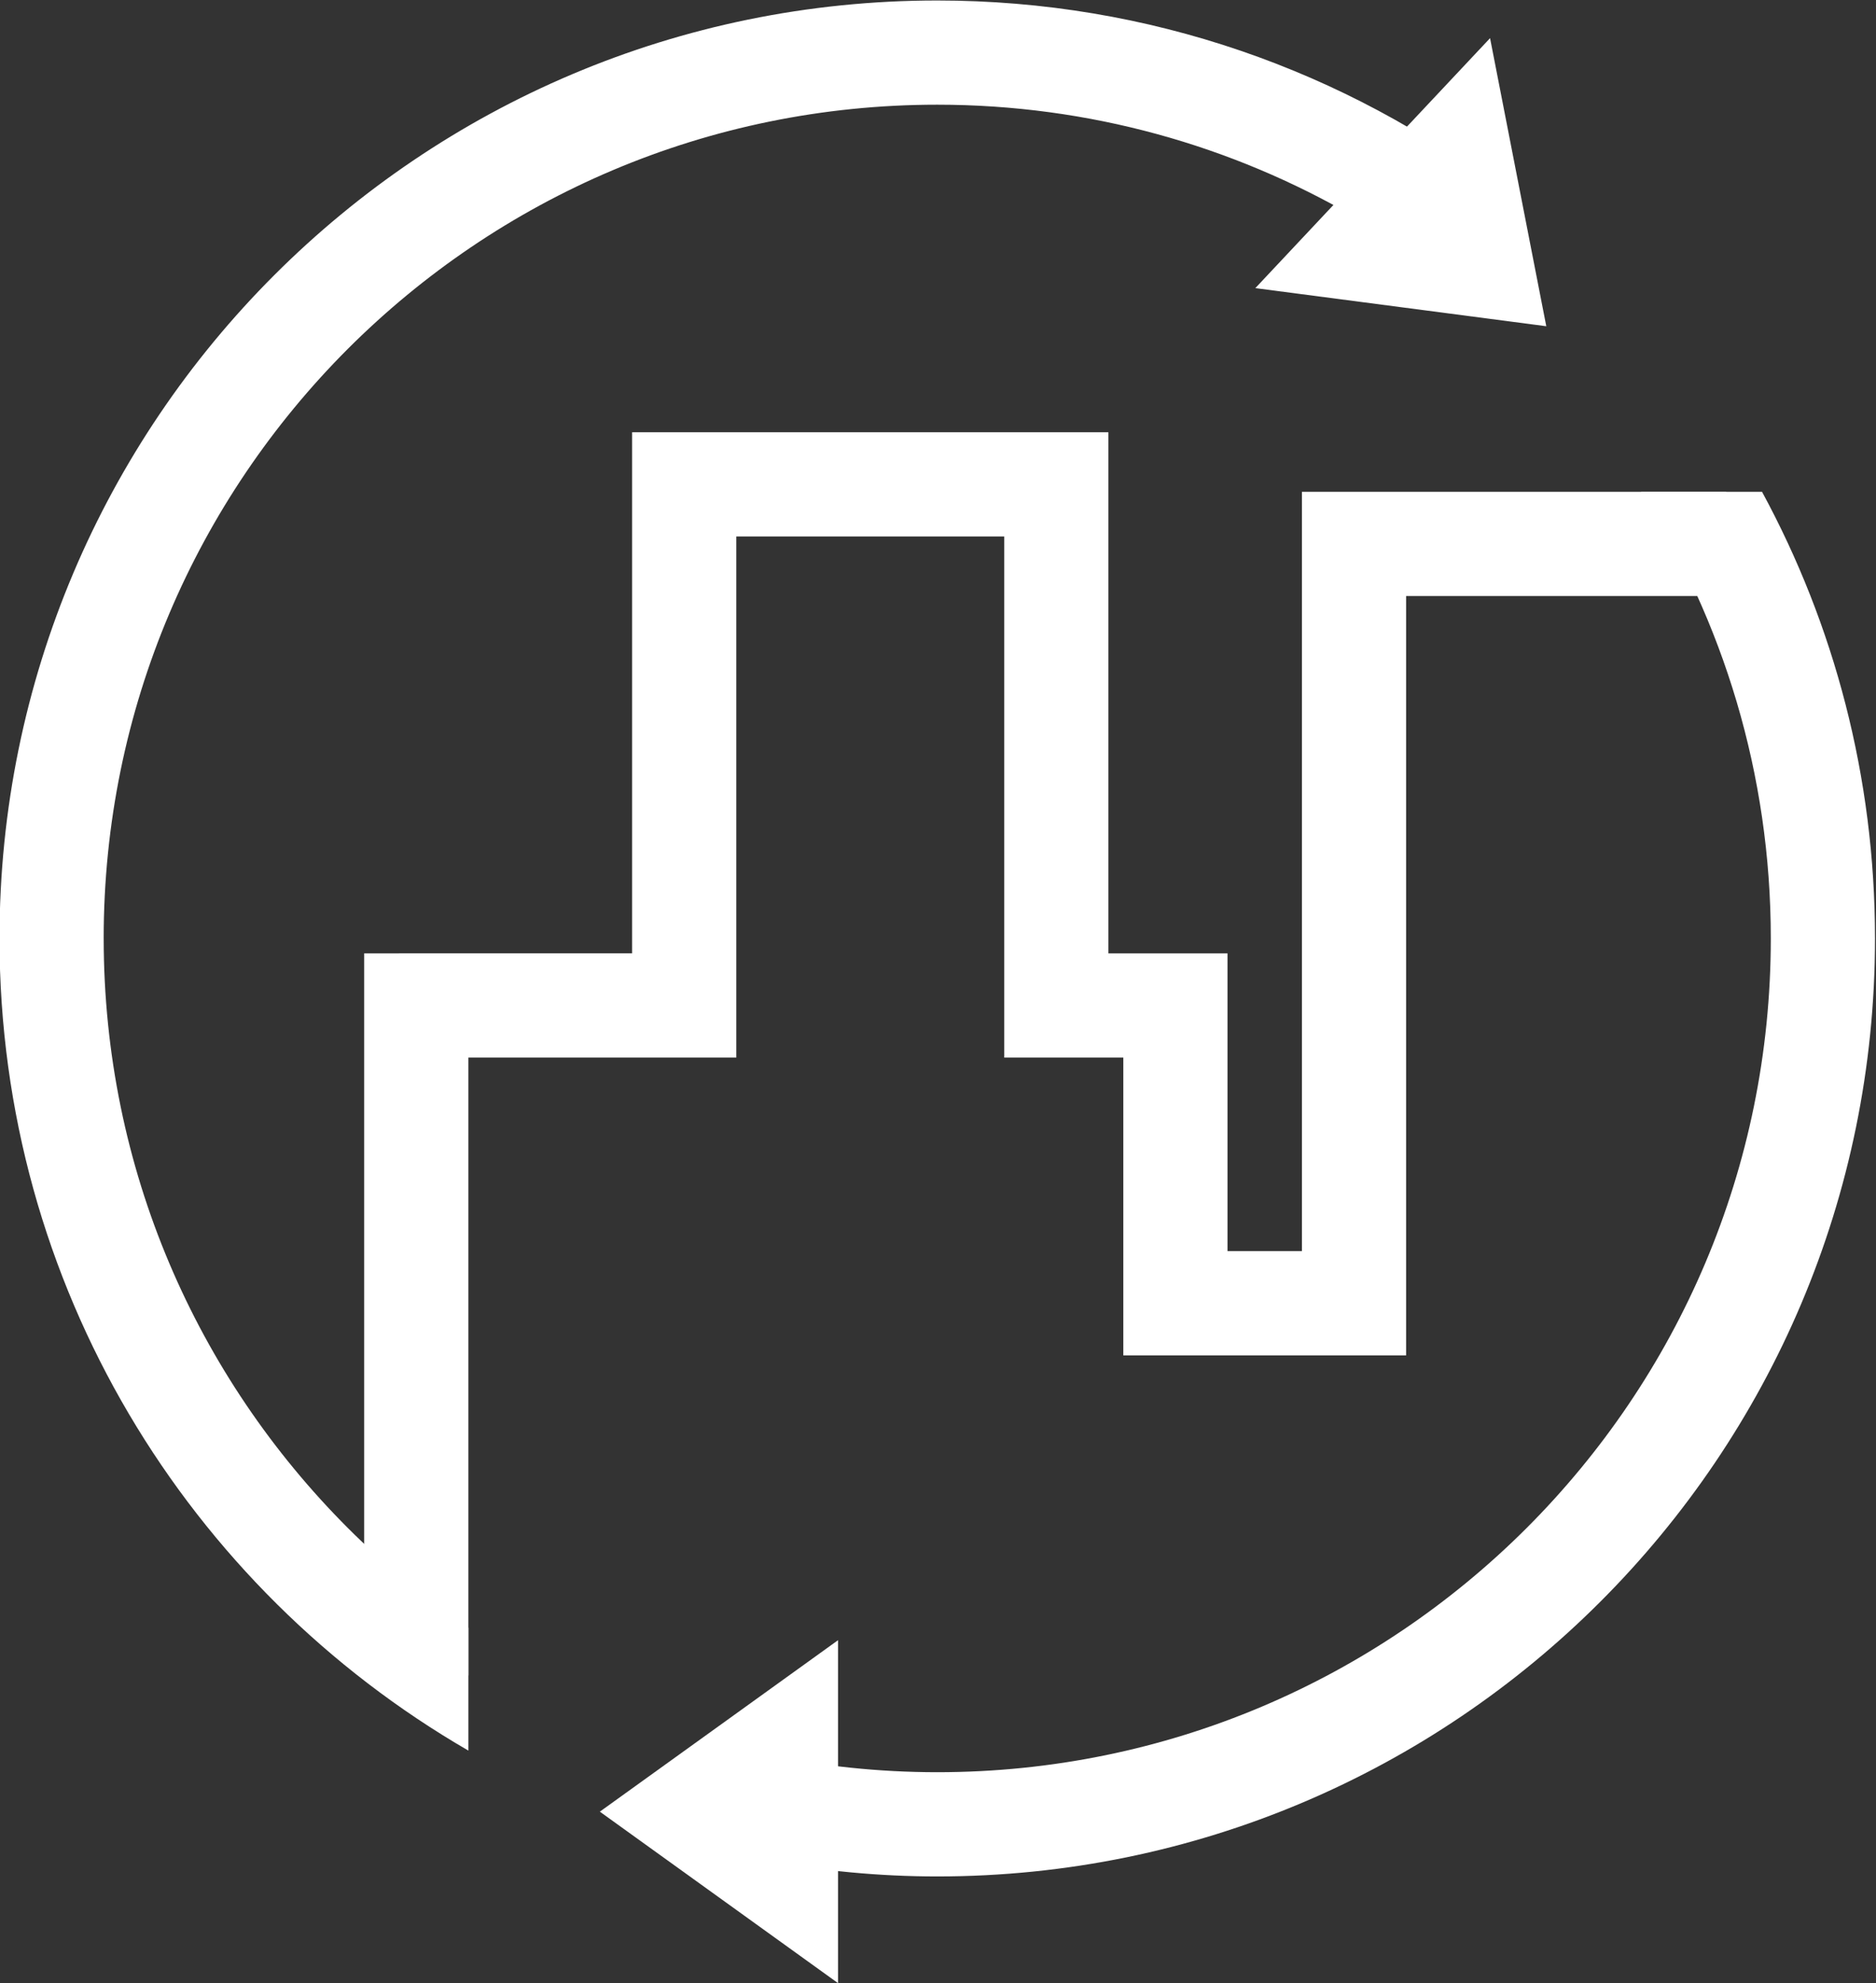 <?xml version="1.0" encoding="UTF-8" standalone="no"?>
<!-- Created with Inkscape (http://www.inkscape.org/) -->

<svg
   xmlns:dc="http://purl.org/dc/elements/1.1/"
   xmlns:cc="http://creativecommons.org/ns#"
   xmlns:rdf="http://www.w3.org/1999/02/22-rdf-syntax-ns#"
   xmlns:svg="http://www.w3.org/2000/svg"
   xmlns="http://www.w3.org/2000/svg"
   xmlns:sodipodi="http://sodipodi.sourceforge.net/DTD/sodipodi-0.dtd"
   xmlns:inkscape="http://www.inkscape.org/namespaces/inkscape"
   version="1.1"
   id="svg2"
   xml:space="preserve"
   width="138.668"
   height="146.555"
   viewBox="0 0 138.668 146.555"
   sodipodi:docname="logo.white.svg"
   inkscape:version="0.92.4 5da689c313, 2019-01-14"><rect x="0" y="0" width="138.668" height="146.555" fill="#333333" stroke="none"/><defs
     id="defs6" /><sodipodi:namedview
     pagecolor="#ffffff"
     bordercolor="#666666"
     borderopacity="1"
     objecttolerance="10"
     gridtolerance="10"
     guidetolerance="10"
     inkscape:pageopacity="0"
     inkscape:pageshadow="2"
     inkscape:window-width="1920"
     inkscape:window-height="1080"
     id="namedview4"
     showgrid="false"
     fit-margin-top="0"
     fit-margin-left="0"
     fit-margin-right="0"
     fit-margin-bottom="0"
     inkscape:zoom="1.2895667"
     inkscape:cx="382.27759"
     inkscape:cy="178.244"
     inkscape:window-x="0"
     inkscape:window-y="0"
     inkscape:window-maximized="0"
     inkscape:current-layer="g10" /><g
     id="g10"
     inkscape:groupmode="layer"
     inkscape:label="ink_ext_XXXXXX"
     transform="matrix(1.333,0,0,-1.333,-154.315,141.902)"><path
       inkscape:connector-curvature="0"
       id="path14"
       style="fill:#ffffff;fill-opacity:1;fill-rule:nonzero;stroke:none;stroke-width:0.1"
       d="m 135.959,13.569 v 40.031 l 14.858,0.003 v 28.887 h 26.411 v -28.891 h 6.604 v -16.506 h 4.127 v 42.094 h 23.525 v -8e-4 -5.777 h -17.748 v -42.096 h -15.682 v 16.508 h -6.602 v 28.892 h -14.858 v -28.892 h -14.856 v -34.254 h -5.779 v 0" /><path
       inkscape:connector-curvature="0"
       id="path16"
       style="fill:#ffffff;fill-opacity:1;fill-rule:nonzero;stroke:none;stroke-width:0.1"
       d="m 121.514,54.426 c 0.002,12.774 5.17,24.311 13.539,32.686 8.375,8.368 19.911,13.535 32.684,13.537 8.448,-0.002 16.349,-2.274 23.158,-6.226 l 8.212,1.471 c -8.72,6.606 -19.584,10.531 -31.369,10.532 -28.72,-0.001 -51.999,-23.281 -52,-52 0.001,-19.246 10.463,-36.033 26.001,-45.025 v 6.809 c -2.398,1.635 -4.637,3.486 -6.685,5.533 -8.369,8.373 -13.537,19.91 -13.539,32.684 z m 91.959,24.762 h -6.714 c 4.553,-7.159 7.2,-15.641 7.2,-24.762 -0.001,-12.773 -5.17,-24.311 -13.539,-32.684 -8.374,-8.369 -19.911,-13.537 -32.684,-13.539 -3.256,0.002 -6.428,0.342 -9.491,0.98 v -5.877 c 3.079,-0.569 6.248,-0.881 9.491,-0.881 28.721,0.002 52,23.279 52.001,52 -0.001,8.965 -2.27,17.399 -6.264,24.762" /><path
       inkscape:connector-curvature="0"
       id="path18"
       style="fill:#ffffff;fill-opacity:1;fill-rule:nonzero;stroke:none;stroke-width:0.1"
       d="m 162.235,6.016 v -9.506 l -6.604,4.754 -6.604,4.752 6.604,4.752 6.604,4.754 v -9.506" /><path
       inkscape:connector-curvature="0"
       id="path20"
       style="fill:#ffffff;fill-opacity:1;fill-rule:nonzero;stroke:none;stroke-width:0.1"
       d="m 191.882,97.409 6.509,6.929 1.559,-7.985 1.559,-7.986 -8.067,1.057 -8.067,1.056 6.507,6.928" /></g></svg>